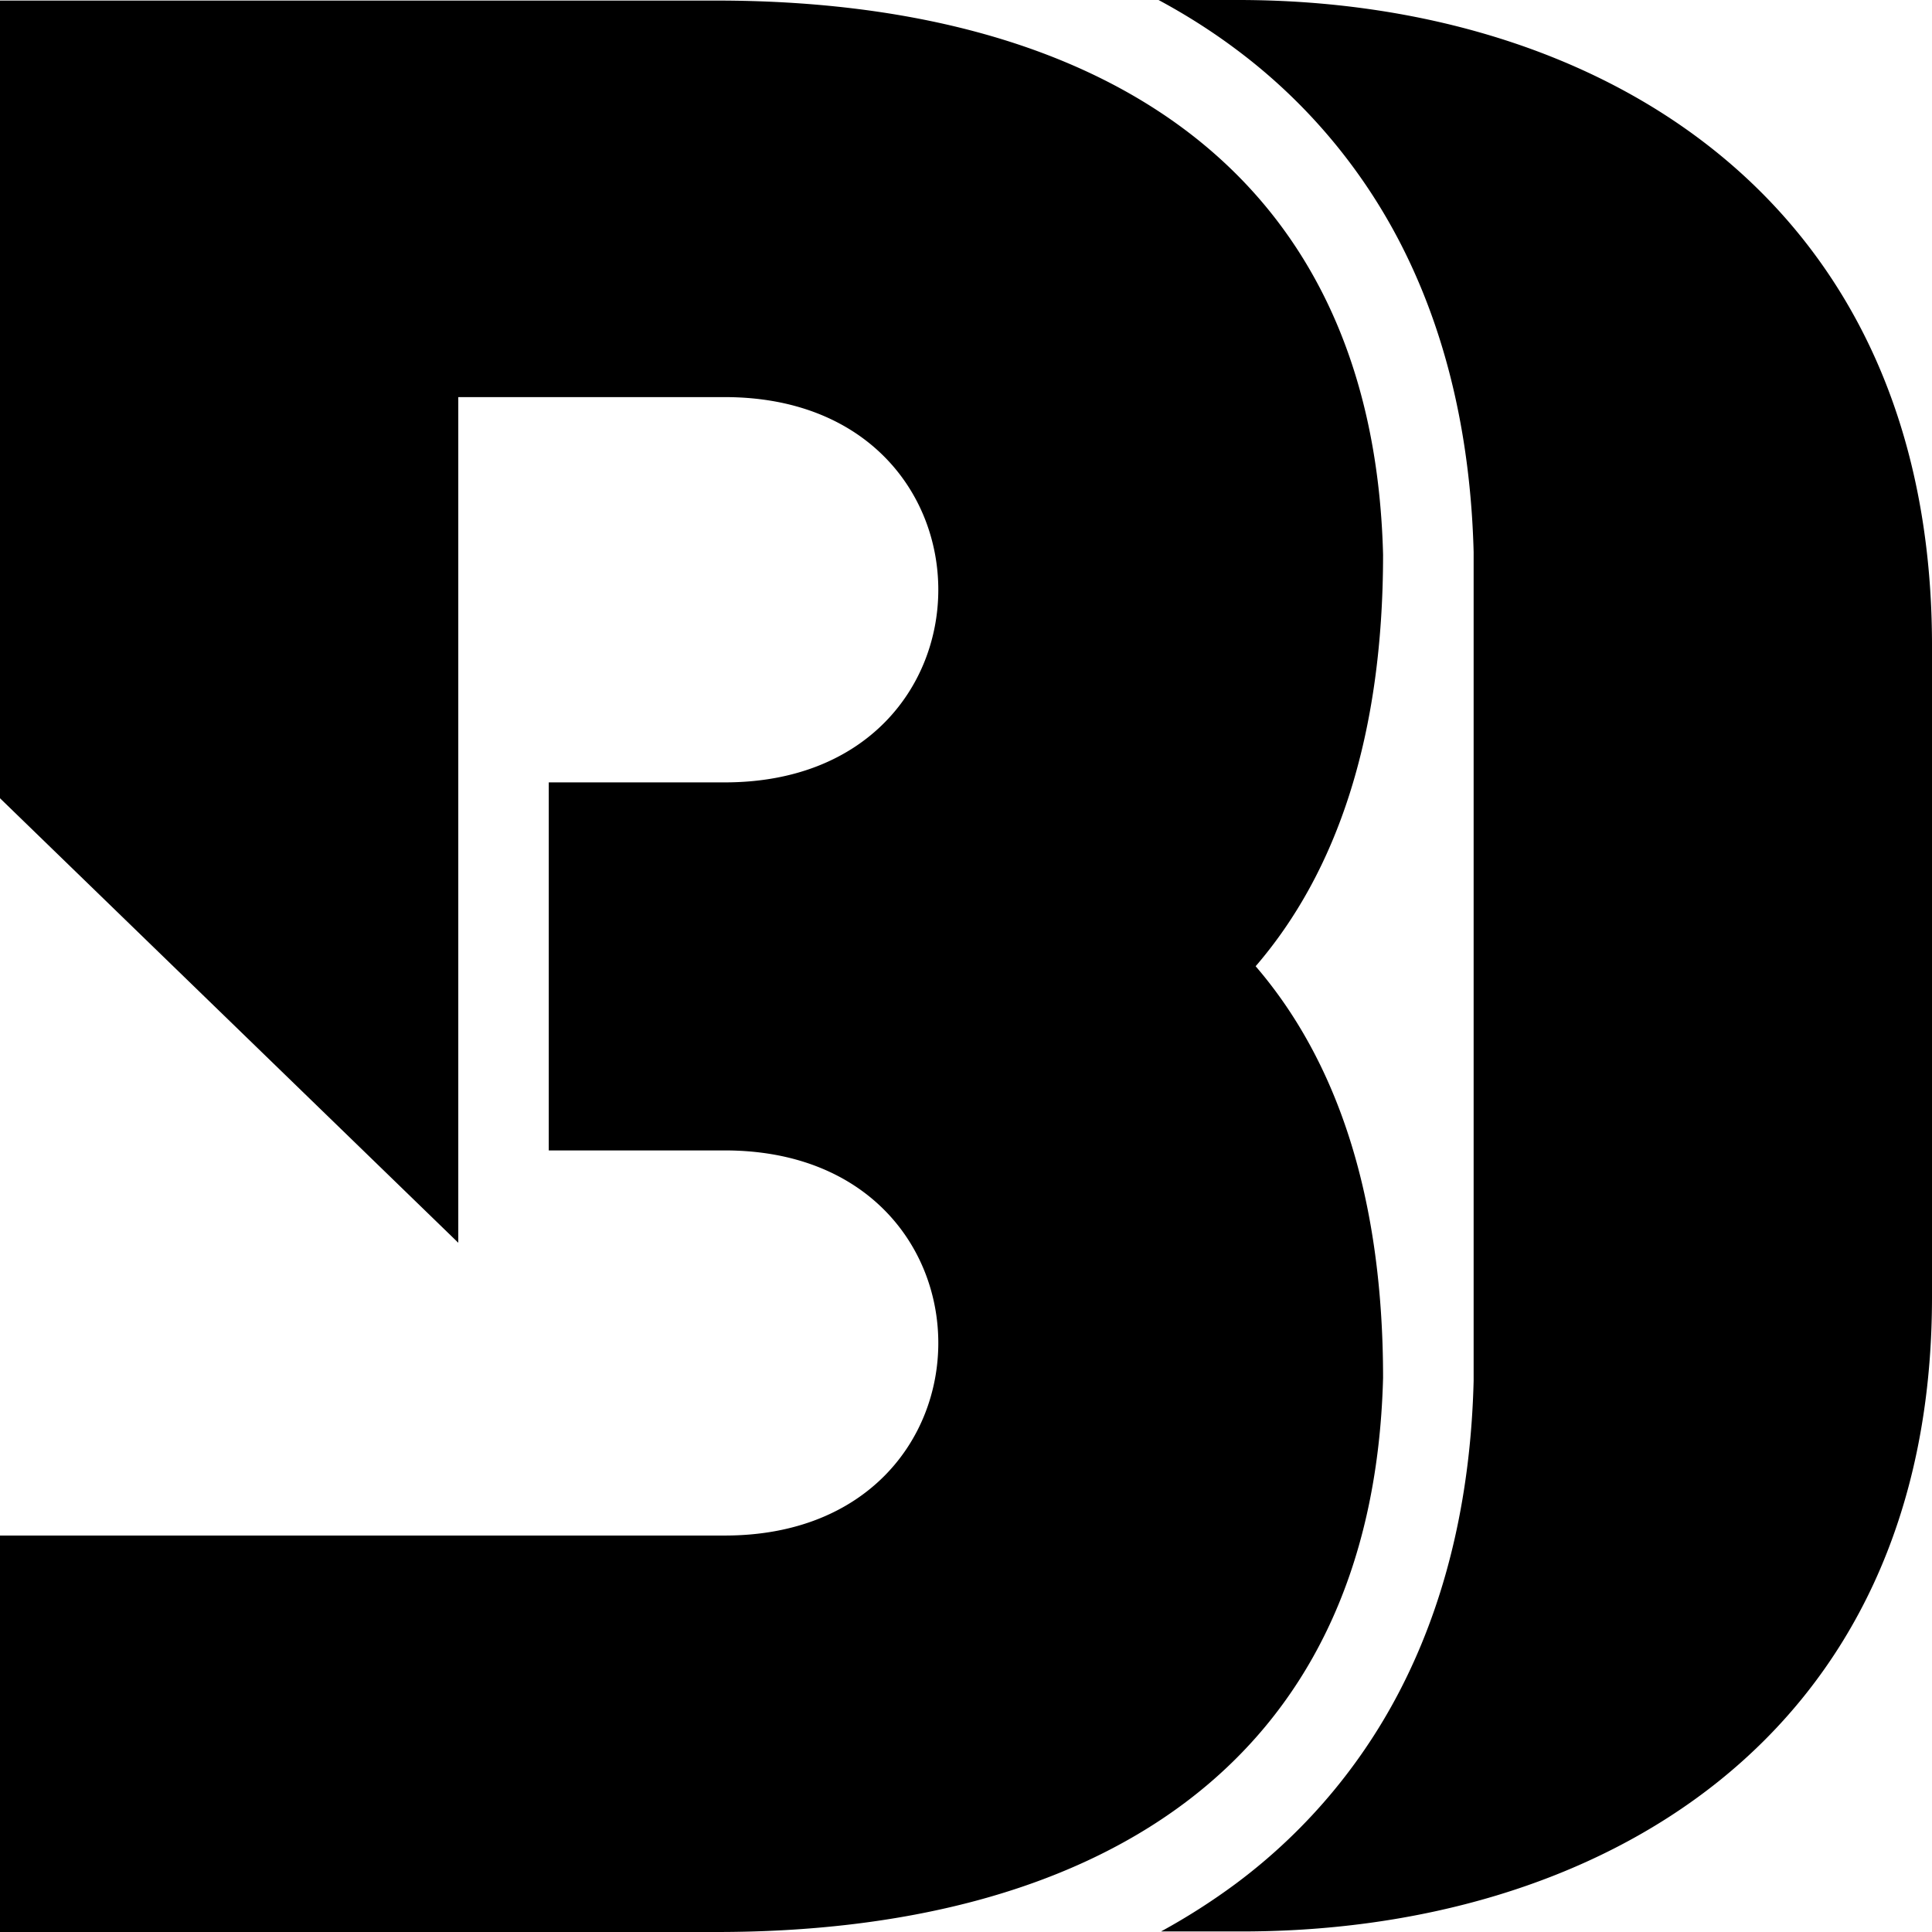 <svg role="img" viewBox="0 0 24 24" xmlns="http://www.w3.org/2000/svg"><path d="M17.181 6.889C17.056 1.986 13.494.007 8.903.007H0v9.909l5.693 5.522V4.933h3.311c3.536 0 3.536 4.786 0 4.786H6.817v4.572h2.187c3.536 0 3.536 4.784 0 4.784H0V24h8.903c4.59 0 8.151-1.979 8.278-6.883 0-2.256-.574-3.942-1.583-5.114 1.009-1.171 1.583-2.857 1.583-5.114M15.381 0h-.989q.515.277.966.615a7 7 0 0 1 2.12 2.571c.514 1.063.792 2.298.828 3.672v10.294c-.034 1.374-.313 2.609-.828 3.672a7 7 0 0 1-2.12 2.571 8 8 0 0 1-.935.598h.934c4.459.026 8.643-2.376 8.643-7.88V8.069C24.024 2.456 19.841 0 15.381 0"/></svg>